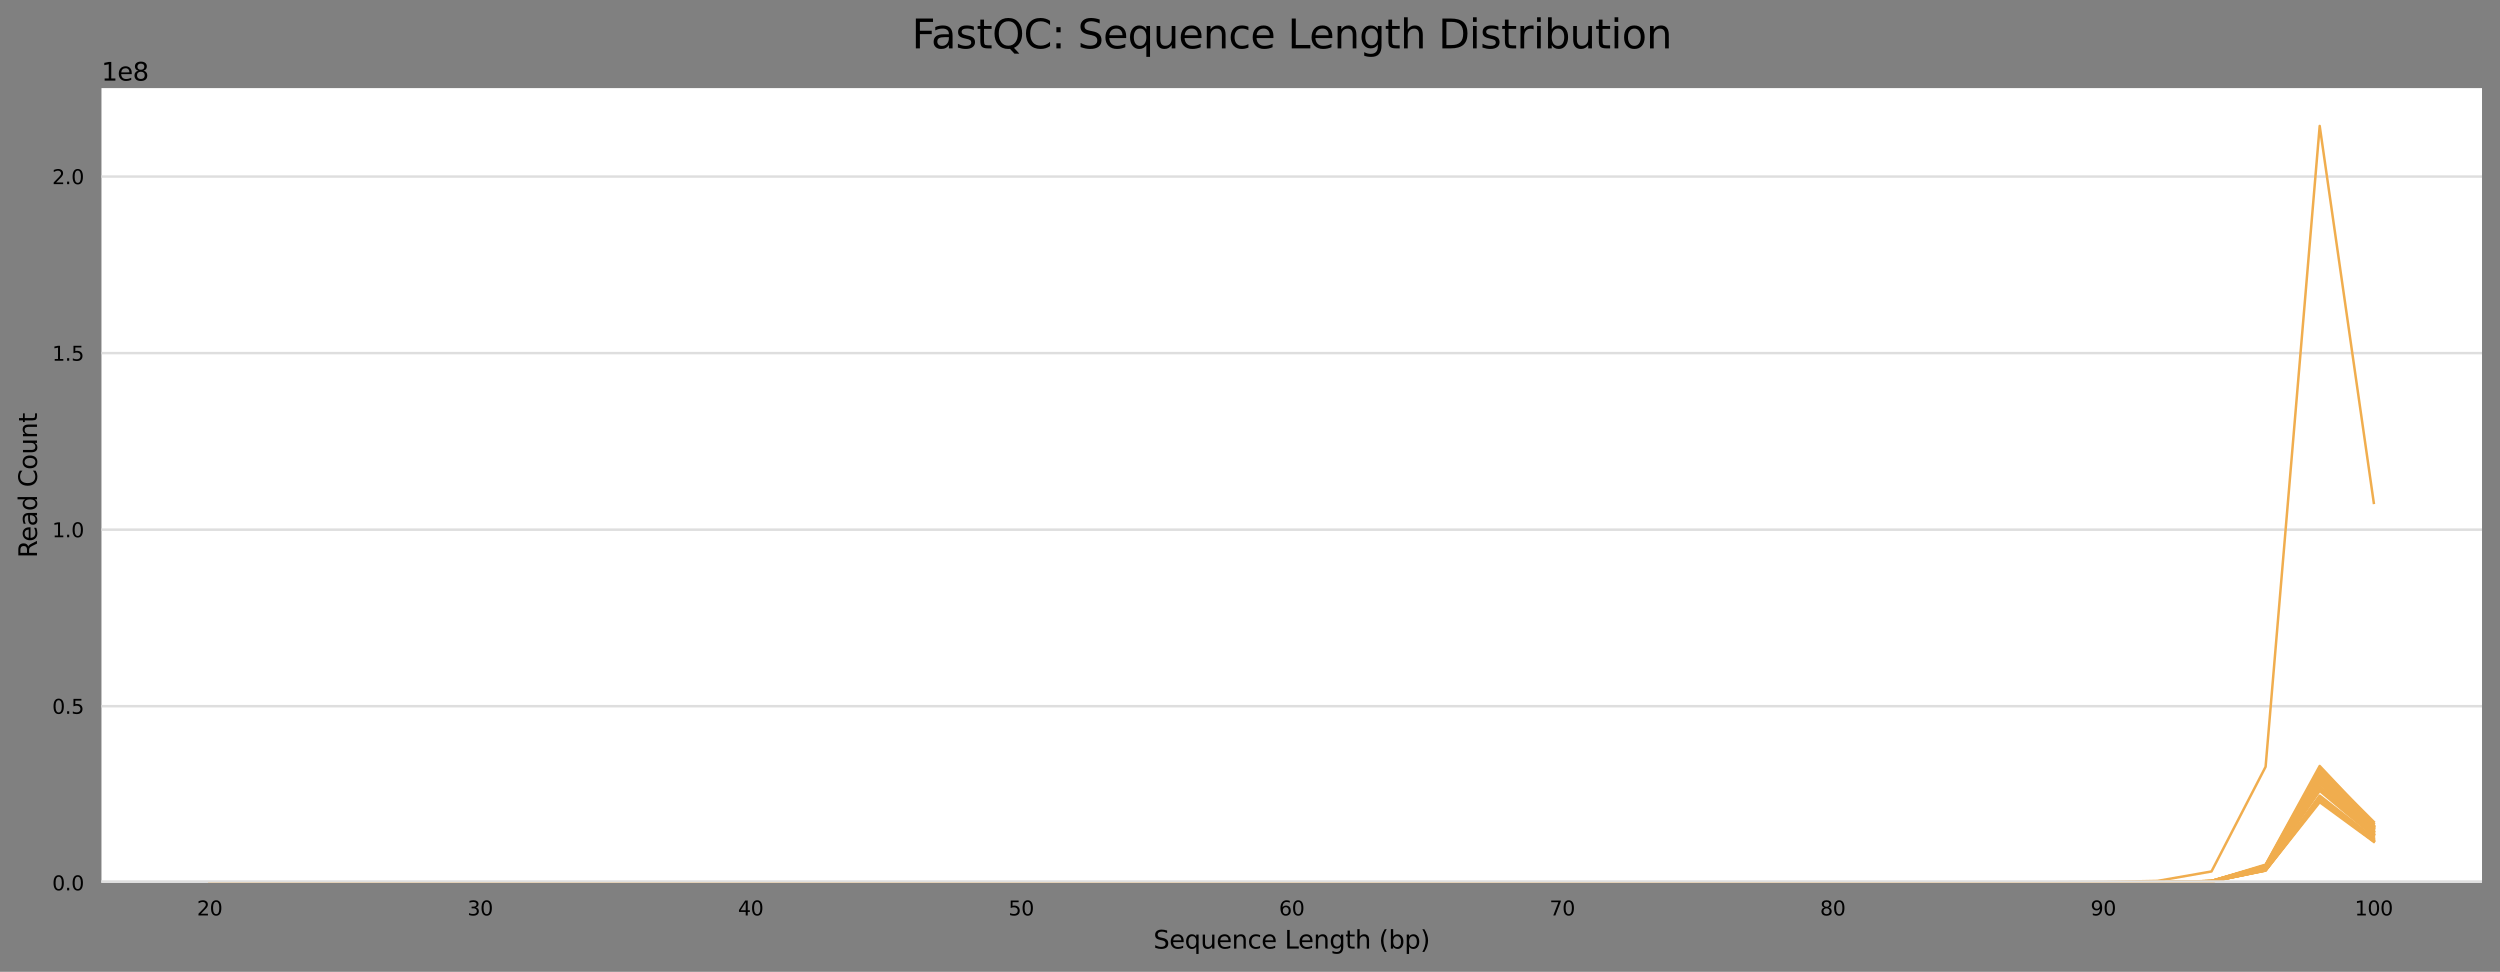 <?xml version="1.0" encoding="utf-8" standalone="no"?>
<!DOCTYPE svg PUBLIC "-//W3C//DTD SVG 1.1//EN"
  "http://www.w3.org/Graphics/SVG/1.1/DTD/svg11.dtd">
<svg height="388.845pt" version="1.1" viewBox="0 0 1000.341 388.845" width="1000.341pt" xmlns="http://www.w3.org/2000/svg" xmlns:xlink="http://www.w3.org/1999/xlink">
 <rect x="0" y="0" width="1000.341" height="388.845" fill="#808080" stroke="none"/>
 <defs>
  <style type="text/css">*{stroke-linecap:butt;stroke-linejoin:round;}</style>
 </defs>
 <g id="figure_1">
  <g id="axes_1">
   <g id="patch_1">
    <path d="M 40.601 353.224 
L 993.141 353.224 
L 993.141 35.256 
L 40.601 35.256 
z
" style="fill:#ffffff;"/>
   </g>
   <g id="matplotlib.axis_1">
    <g id="xtick_1">
     <g id="text_1">
      <!-- 20 -->
      <g transform="translate(78.808 366.303)scale(0.08 -0.08)">
       <defs>
        <path d="M 1228 531 
L 3431 531 
L 3431 0 
L 469 0 
L 469 531 
Q 828 903 1448 1529 
Q 2069 2156 2228 2338 
Q 2531 2678 2651 2914 
Q 2772 3150 2772 3378 
Q 2772 3750 2511 3984 
Q 2250 4219 1831 4219 
Q 1534 4219 1204 4116 
Q 875 4013 500 3803 
L 500 4441 
Q 881 4594 1212 4672 
Q 1544 4750 1819 4750 
Q 2544 4750 2975 4387 
Q 3406 4025 3406 3419 
Q 3406 3131 3298 2873 
Q 3191 2616 2906 2266 
Q 2828 2175 2409 1742 
Q 1991 1309 1228 531 
z
" id="DejaVuSans-32" transform="scale(0.016)"/>
        <path d="M 2034 4250 
Q 1547 4250 1301 3770 
Q 1056 3291 1056 2328 
Q 1056 1369 1301 889 
Q 1547 409 2034 409 
Q 2525 409 2770 889 
Q 3016 1369 3016 2328 
Q 3016 3291 2770 3770 
Q 2525 4250 2034 4250 
z
M 2034 4750 
Q 2819 4750 3233 4129 
Q 3647 3509 3647 2328 
Q 3647 1150 3233 529 
Q 2819 -91 2034 -91 
Q 1250 -91 836 529 
Q 422 1150 422 2328 
Q 422 3509 836 4129 
Q 1250 4750 2034 4750 
z
" id="DejaVuSans-30" transform="scale(0.016)"/>
       </defs>
       <use xlink:href="#DejaVuSans-32"/>
       <use x="63.623" xlink:href="#DejaVuSans-30"/>
      </g>
     </g>
    </g>
    <g id="xtick_2">
     <g id="text_2">
      <!-- 30 -->
      <g transform="translate(187.051 366.303)scale(0.08 -0.08)">
       <defs>
        <path d="M 2597 2516 
Q 3050 2419 3304 2112 
Q 3559 1806 3559 1356 
Q 3559 666 3084 287 
Q 2609 -91 1734 -91 
Q 1441 -91 1130 -33 
Q 819 25 488 141 
L 488 750 
Q 750 597 1062 519 
Q 1375 441 1716 441 
Q 2309 441 2620 675 
Q 2931 909 2931 1356 
Q 2931 1769 2642 2001 
Q 2353 2234 1838 2234 
L 1294 2234 
L 1294 2753 
L 1863 2753 
Q 2328 2753 2575 2939 
Q 2822 3125 2822 3475 
Q 2822 3834 2567 4026 
Q 2313 4219 1838 4219 
Q 1578 4219 1281 4162 
Q 984 4106 628 3988 
L 628 4550 
Q 988 4650 1302 4700 
Q 1616 4750 1894 4750 
Q 2613 4750 3031 4423 
Q 3450 4097 3450 3541 
Q 3450 3153 3228 2886 
Q 3006 2619 2597 2516 
z
" id="DejaVuSans-33" transform="scale(0.016)"/>
       </defs>
       <use xlink:href="#DejaVuSans-33"/>
       <use x="63.623" xlink:href="#DejaVuSans-30"/>
      </g>
     </g>
    </g>
    <g id="xtick_3">
     <g id="text_3">
      <!-- 40 -->
      <g transform="translate(295.294 366.303)scale(0.08 -0.08)">
       <defs>
        <path d="M 2419 4116 
L 825 1625 
L 2419 1625 
L 2419 4116 
z
M 2253 4666 
L 3047 4666 
L 3047 1625 
L 3713 1625 
L 3713 1100 
L 3047 1100 
L 3047 0 
L 2419 0 
L 2419 1100 
L 313 1100 
L 313 1709 
L 2253 4666 
z
" id="DejaVuSans-34" transform="scale(0.016)"/>
       </defs>
       <use xlink:href="#DejaVuSans-34"/>
       <use x="63.623" xlink:href="#DejaVuSans-30"/>
      </g>
     </g>
    </g>
    <g id="xtick_4">
     <g id="text_4">
      <!-- 50 -->
      <g transform="translate(403.537 366.303)scale(0.08 -0.08)">
       <defs>
        <path d="M 691 4666 
L 3169 4666 
L 3169 4134 
L 1269 4134 
L 1269 2991 
Q 1406 3038 1543 3061 
Q 1681 3084 1819 3084 
Q 2600 3084 3056 2656 
Q 3513 2228 3513 1497 
Q 3513 744 3044 326 
Q 2575 -91 1722 -91 
Q 1428 -91 1123 -41 
Q 819 9 494 109 
L 494 744 
Q 775 591 1075 516 
Q 1375 441 1709 441 
Q 2250 441 2565 725 
Q 2881 1009 2881 1497 
Q 2881 1984 2565 2268 
Q 2250 2553 1709 2553 
Q 1456 2553 1204 2497 
Q 953 2441 691 2322 
L 691 4666 
z
" id="DejaVuSans-35" transform="scale(0.016)"/>
       </defs>
       <use xlink:href="#DejaVuSans-35"/>
       <use x="63.623" xlink:href="#DejaVuSans-30"/>
      </g>
     </g>
    </g>
    <g id="xtick_5">
     <g id="text_5">
      <!-- 60 -->
      <g transform="translate(511.781 366.303)scale(0.08 -0.08)">
       <defs>
        <path d="M 2113 2584 
Q 1688 2584 1439 2293 
Q 1191 2003 1191 1497 
Q 1191 994 1439 701 
Q 1688 409 2113 409 
Q 2538 409 2786 701 
Q 3034 994 3034 1497 
Q 3034 2003 2786 2293 
Q 2538 2584 2113 2584 
z
M 3366 4563 
L 3366 3988 
Q 3128 4100 2886 4159 
Q 2644 4219 2406 4219 
Q 1781 4219 1451 3797 
Q 1122 3375 1075 2522 
Q 1259 2794 1537 2939 
Q 1816 3084 2150 3084 
Q 2853 3084 3261 2657 
Q 3669 2231 3669 1497 
Q 3669 778 3244 343 
Q 2819 -91 2113 -91 
Q 1303 -91 875 529 
Q 447 1150 447 2328 
Q 447 3434 972 4092 
Q 1497 4750 2381 4750 
Q 2619 4750 2861 4703 
Q 3103 4656 3366 4563 
z
" id="DejaVuSans-36" transform="scale(0.016)"/>
       </defs>
       <use xlink:href="#DejaVuSans-36"/>
       <use x="63.623" xlink:href="#DejaVuSans-30"/>
      </g>
     </g>
    </g>
    <g id="xtick_6">
     <g id="text_6">
      <!-- 70 -->
      <g transform="translate(620.024 366.303)scale(0.08 -0.08)">
       <defs>
        <path d="M 525 4666 
L 3525 4666 
L 3525 4397 
L 1831 0 
L 1172 0 
L 2766 4134 
L 525 4134 
L 525 4666 
z
" id="DejaVuSans-37" transform="scale(0.016)"/>
       </defs>
       <use xlink:href="#DejaVuSans-37"/>
       <use x="63.623" xlink:href="#DejaVuSans-30"/>
      </g>
     </g>
    </g>
    <g id="xtick_7">
     <g id="text_7">
      <!-- 80 -->
      <g transform="translate(728.267 366.303)scale(0.08 -0.08)">
       <defs>
        <path d="M 2034 2216 
Q 1584 2216 1326 1975 
Q 1069 1734 1069 1313 
Q 1069 891 1326 650 
Q 1584 409 2034 409 
Q 2484 409 2743 651 
Q 3003 894 3003 1313 
Q 3003 1734 2745 1975 
Q 2488 2216 2034 2216 
z
M 1403 2484 
Q 997 2584 770 2862 
Q 544 3141 544 3541 
Q 544 4100 942 4425 
Q 1341 4750 2034 4750 
Q 2731 4750 3128 4425 
Q 3525 4100 3525 3541 
Q 3525 3141 3298 2862 
Q 3072 2584 2669 2484 
Q 3125 2378 3379 2068 
Q 3634 1759 3634 1313 
Q 3634 634 3220 271 
Q 2806 -91 2034 -91 
Q 1263 -91 848 271 
Q 434 634 434 1313 
Q 434 1759 690 2068 
Q 947 2378 1403 2484 
z
M 1172 3481 
Q 1172 3119 1398 2916 
Q 1625 2713 2034 2713 
Q 2441 2713 2670 2916 
Q 2900 3119 2900 3481 
Q 2900 3844 2670 4047 
Q 2441 4250 2034 4250 
Q 1625 4250 1398 4047 
Q 1172 3844 1172 3481 
z
" id="DejaVuSans-38" transform="scale(0.016)"/>
       </defs>
       <use xlink:href="#DejaVuSans-38"/>
       <use x="63.623" xlink:href="#DejaVuSans-30"/>
      </g>
     </g>
    </g>
    <g id="xtick_8">
     <g id="text_8">
      <!-- 90 -->
      <g transform="translate(836.51 366.303)scale(0.08 -0.08)">
       <defs>
        <path d="M 703 97 
L 703 672 
Q 941 559 1184 500 
Q 1428 441 1663 441 
Q 2288 441 2617 861 
Q 2947 1281 2994 2138 
Q 2813 1869 2534 1725 
Q 2256 1581 1919 1581 
Q 1219 1581 811 2004 
Q 403 2428 403 3163 
Q 403 3881 828 4315 
Q 1253 4750 1959 4750 
Q 2769 4750 3195 4129 
Q 3622 3509 3622 2328 
Q 3622 1225 3098 567 
Q 2575 -91 1691 -91 
Q 1453 -91 1209 -44 
Q 966 3 703 97 
z
M 1959 2075 
Q 2384 2075 2632 2365 
Q 2881 2656 2881 3163 
Q 2881 3666 2632 3958 
Q 2384 4250 1959 4250 
Q 1534 4250 1286 3958 
Q 1038 3666 1038 3163 
Q 1038 2656 1286 2365 
Q 1534 2075 1959 2075 
z
" id="DejaVuSans-39" transform="scale(0.016)"/>
       </defs>
       <use xlink:href="#DejaVuSans-39"/>
       <use x="63.623" xlink:href="#DejaVuSans-30"/>
      </g>
     </g>
    </g>
    <g id="xtick_9">
     <g id="text_9">
      <!-- 100 -->
      <g transform="translate(942.208 366.303)scale(0.08 -0.08)">
       <defs>
        <path d="M 794 531 
L 1825 531 
L 1825 4091 
L 703 3866 
L 703 4441 
L 1819 4666 
L 2450 4666 
L 2450 531 
L 3481 531 
L 3481 0 
L 794 0 
L 794 531 
z
" id="DejaVuSans-31" transform="scale(0.016)"/>
       </defs>
       <use xlink:href="#DejaVuSans-31"/>
       <use x="63.623" xlink:href="#DejaVuSans-30"/>
       <use x="127.246" xlink:href="#DejaVuSans-30"/>
      </g>
     </g>
    </g>
    <g id="text_10">
     <!-- Sequence Length (bp) -->
     <g transform="translate(461.531 379.565)scale(0.1 -0.1)">
      <defs>
       <path d="M 3425 4513 
L 3425 3897 
Q 3066 4069 2747 4153 
Q 2428 4238 2131 4238 
Q 1616 4238 1336 4038 
Q 1056 3838 1056 3469 
Q 1056 3159 1242 3001 
Q 1428 2844 1947 2747 
L 2328 2669 
Q 3034 2534 3370 2195 
Q 3706 1856 3706 1288 
Q 3706 609 3251 259 
Q 2797 -91 1919 -91 
Q 1588 -91 1214 -16 
Q 841 59 441 206 
L 441 856 
Q 825 641 1194 531 
Q 1563 422 1919 422 
Q 2459 422 2753 634 
Q 3047 847 3047 1241 
Q 3047 1584 2836 1778 
Q 2625 1972 2144 2069 
L 1759 2144 
Q 1053 2284 737 2584 
Q 422 2884 422 3419 
Q 422 4038 858 4394 
Q 1294 4750 2059 4750 
Q 2388 4750 2728 4690 
Q 3069 4631 3425 4513 
z
" id="DejaVuSans-53" transform="scale(0.016)"/>
       <path d="M 3597 1894 
L 3597 1613 
L 953 1613 
Q 991 1019 1311 708 
Q 1631 397 2203 397 
Q 2534 397 2845 478 
Q 3156 559 3463 722 
L 3463 178 
Q 3153 47 2828 -22 
Q 2503 -91 2169 -91 
Q 1331 -91 842 396 
Q 353 884 353 1716 
Q 353 2575 817 3079 
Q 1281 3584 2069 3584 
Q 2775 3584 3186 3129 
Q 3597 2675 3597 1894 
z
M 3022 2063 
Q 3016 2534 2758 2815 
Q 2500 3097 2075 3097 
Q 1594 3097 1305 2825 
Q 1016 2553 972 2059 
L 3022 2063 
z
" id="DejaVuSans-65" transform="scale(0.016)"/>
       <path d="M 947 1747 
Q 947 1113 1208 752 
Q 1469 391 1925 391 
Q 2381 391 2643 752 
Q 2906 1113 2906 1747 
Q 2906 2381 2643 2742 
Q 2381 3103 1925 3103 
Q 1469 3103 1208 2742 
Q 947 2381 947 1747 
z
M 2906 525 
Q 2725 213 2448 61 
Q 2172 -91 1784 -91 
Q 1150 -91 751 415 
Q 353 922 353 1747 
Q 353 2572 751 3078 
Q 1150 3584 1784 3584 
Q 2172 3584 2448 3432 
Q 2725 3281 2906 2969 
L 2906 3500 
L 3481 3500 
L 3481 -1331 
L 2906 -1331 
L 2906 525 
z
" id="DejaVuSans-71" transform="scale(0.016)"/>
       <path d="M 544 1381 
L 544 3500 
L 1119 3500 
L 1119 1403 
Q 1119 906 1312 657 
Q 1506 409 1894 409 
Q 2359 409 2629 706 
Q 2900 1003 2900 1516 
L 2900 3500 
L 3475 3500 
L 3475 0 
L 2900 0 
L 2900 538 
Q 2691 219 2414 64 
Q 2138 -91 1772 -91 
Q 1169 -91 856 284 
Q 544 659 544 1381 
z
M 1991 3584 
L 1991 3584 
z
" id="DejaVuSans-75" transform="scale(0.016)"/>
       <path d="M 3513 2113 
L 3513 0 
L 2938 0 
L 2938 2094 
Q 2938 2591 2744 2837 
Q 2550 3084 2163 3084 
Q 1697 3084 1428 2787 
Q 1159 2491 1159 1978 
L 1159 0 
L 581 0 
L 581 3500 
L 1159 3500 
L 1159 2956 
Q 1366 3272 1645 3428 
Q 1925 3584 2291 3584 
Q 2894 3584 3203 3211 
Q 3513 2838 3513 2113 
z
" id="DejaVuSans-6e" transform="scale(0.016)"/>
       <path d="M 3122 3366 
L 3122 2828 
Q 2878 2963 2633 3030 
Q 2388 3097 2138 3097 
Q 1578 3097 1268 2742 
Q 959 2388 959 1747 
Q 959 1106 1268 751 
Q 1578 397 2138 397 
Q 2388 397 2633 464 
Q 2878 531 3122 666 
L 3122 134 
Q 2881 22 2623 -34 
Q 2366 -91 2075 -91 
Q 1284 -91 818 406 
Q 353 903 353 1747 
Q 353 2603 823 3093 
Q 1294 3584 2113 3584 
Q 2378 3584 2631 3529 
Q 2884 3475 3122 3366 
z
" id="DejaVuSans-63" transform="scale(0.016)"/>
       <path id="DejaVuSans-20" transform="scale(0.016)"/>
       <path d="M 628 4666 
L 1259 4666 
L 1259 531 
L 3531 531 
L 3531 0 
L 628 0 
L 628 4666 
z
" id="DejaVuSans-4c" transform="scale(0.016)"/>
       <path d="M 2906 1791 
Q 2906 2416 2648 2759 
Q 2391 3103 1925 3103 
Q 1463 3103 1205 2759 
Q 947 2416 947 1791 
Q 947 1169 1205 825 
Q 1463 481 1925 481 
Q 2391 481 2648 825 
Q 2906 1169 2906 1791 
z
M 3481 434 
Q 3481 -459 3084 -895 
Q 2688 -1331 1869 -1331 
Q 1566 -1331 1297 -1286 
Q 1028 -1241 775 -1147 
L 775 -588 
Q 1028 -725 1275 -790 
Q 1522 -856 1778 -856 
Q 2344 -856 2625 -561 
Q 2906 -266 2906 331 
L 2906 616 
Q 2728 306 2450 153 
Q 2172 0 1784 0 
Q 1141 0 747 490 
Q 353 981 353 1791 
Q 353 2603 747 3093 
Q 1141 3584 1784 3584 
Q 2172 3584 2450 3431 
Q 2728 3278 2906 2969 
L 2906 3500 
L 3481 3500 
L 3481 434 
z
" id="DejaVuSans-67" transform="scale(0.016)"/>
       <path d="M 1172 4494 
L 1172 3500 
L 2356 3500 
L 2356 3053 
L 1172 3053 
L 1172 1153 
Q 1172 725 1289 603 
Q 1406 481 1766 481 
L 2356 481 
L 2356 0 
L 1766 0 
Q 1100 0 847 248 
Q 594 497 594 1153 
L 594 3053 
L 172 3053 
L 172 3500 
L 594 3500 
L 594 4494 
L 1172 4494 
z
" id="DejaVuSans-74" transform="scale(0.016)"/>
       <path d="M 3513 2113 
L 3513 0 
L 2938 0 
L 2938 2094 
Q 2938 2591 2744 2837 
Q 2550 3084 2163 3084 
Q 1697 3084 1428 2787 
Q 1159 2491 1159 1978 
L 1159 0 
L 581 0 
L 581 4863 
L 1159 4863 
L 1159 2956 
Q 1366 3272 1645 3428 
Q 1925 3584 2291 3584 
Q 2894 3584 3203 3211 
Q 3513 2838 3513 2113 
z
" id="DejaVuSans-68" transform="scale(0.016)"/>
       <path d="M 1984 4856 
Q 1566 4138 1362 3434 
Q 1159 2731 1159 2009 
Q 1159 1288 1364 580 
Q 1569 -128 1984 -844 
L 1484 -844 
Q 1016 -109 783 600 
Q 550 1309 550 2009 
Q 550 2706 781 3412 
Q 1013 4119 1484 4856 
L 1984 4856 
z
" id="DejaVuSans-28" transform="scale(0.016)"/>
       <path d="M 3116 1747 
Q 3116 2381 2855 2742 
Q 2594 3103 2138 3103 
Q 1681 3103 1420 2742 
Q 1159 2381 1159 1747 
Q 1159 1113 1420 752 
Q 1681 391 2138 391 
Q 2594 391 2855 752 
Q 3116 1113 3116 1747 
z
M 1159 2969 
Q 1341 3281 1617 3432 
Q 1894 3584 2278 3584 
Q 2916 3584 3314 3078 
Q 3713 2572 3713 1747 
Q 3713 922 3314 415 
Q 2916 -91 2278 -91 
Q 1894 -91 1617 61 
Q 1341 213 1159 525 
L 1159 0 
L 581 0 
L 581 4863 
L 1159 4863 
L 1159 2969 
z
" id="DejaVuSans-62" transform="scale(0.016)"/>
       <path d="M 1159 525 
L 1159 -1331 
L 581 -1331 
L 581 3500 
L 1159 3500 
L 1159 2969 
Q 1341 3281 1617 3432 
Q 1894 3584 2278 3584 
Q 2916 3584 3314 3078 
Q 3713 2572 3713 1747 
Q 3713 922 3314 415 
Q 2916 -91 2278 -91 
Q 1894 -91 1617 61 
Q 1341 213 1159 525 
z
M 3116 1747 
Q 3116 2381 2855 2742 
Q 2594 3103 2138 3103 
Q 1681 3103 1420 2742 
Q 1159 2381 1159 1747 
Q 1159 1113 1420 752 
Q 1681 391 2138 391 
Q 2594 391 2855 752 
Q 3116 1113 3116 1747 
z
" id="DejaVuSans-70" transform="scale(0.016)"/>
       <path d="M 513 4856 
L 1013 4856 
Q 1481 4119 1714 3412 
Q 1947 2706 1947 2009 
Q 1947 1309 1714 600 
Q 1481 -109 1013 -844 
L 513 -844 
Q 928 -128 1133 580 
Q 1338 1288 1338 2009 
Q 1338 2731 1133 3434 
Q 928 4138 513 4856 
z
" id="DejaVuSans-29" transform="scale(0.016)"/>
      </defs>
      <use xlink:href="#DejaVuSans-53"/>
      <use x="63.477" xlink:href="#DejaVuSans-65"/>
      <use x="125" xlink:href="#DejaVuSans-71"/>
      <use x="188.477" xlink:href="#DejaVuSans-75"/>
      <use x="251.855" xlink:href="#DejaVuSans-65"/>
      <use x="313.379" xlink:href="#DejaVuSans-6e"/>
      <use x="376.758" xlink:href="#DejaVuSans-63"/>
      <use x="431.738" xlink:href="#DejaVuSans-65"/>
      <use x="493.262" xlink:href="#DejaVuSans-20"/>
      <use x="525.049" xlink:href="#DejaVuSans-4c"/>
      <use x="579.012" xlink:href="#DejaVuSans-65"/>
      <use x="640.535" xlink:href="#DejaVuSans-6e"/>
      <use x="703.914" xlink:href="#DejaVuSans-67"/>
      <use x="767.391" xlink:href="#DejaVuSans-74"/>
      <use x="806.6" xlink:href="#DejaVuSans-68"/>
      <use x="869.979" xlink:href="#DejaVuSans-20"/>
      <use x="901.766" xlink:href="#DejaVuSans-28"/>
      <use x="940.779" xlink:href="#DejaVuSans-62"/>
      <use x="1004.256" xlink:href="#DejaVuSans-70"/>
      <use x="1067.732" xlink:href="#DejaVuSans-29"/>
     </g>
    </g>
   </g>
   <g id="matplotlib.axis_2">
    <g id="ytick_1">
     <g id="line2d_1">
      <path clip-path="url(#p90290199d7)" d="M 40.601 353.224 
L 993.141 353.224 
" style="fill:none;stroke:#dedede;stroke-linecap:square;"/>
     </g>
     <g id="text_11">
      <!-- 0.0 -->
      <g transform="translate(20.878 356.263)scale(0.08 -0.08)">
       <defs>
        <path d="M 684 794 
L 1344 794 
L 1344 0 
L 684 0 
L 684 794 
z
" id="DejaVuSans-2e" transform="scale(0.016)"/>
       </defs>
       <use xlink:href="#DejaVuSans-30"/>
       <use x="63.623" xlink:href="#DejaVuSans-2e"/>
       <use x="95.41" xlink:href="#DejaVuSans-30"/>
      </g>
     </g>
    </g>
    <g id="ytick_2">
     <g id="line2d_2">
      <path clip-path="url(#p90290199d7)" d="M 40.601 282.581 
L 993.141 282.581 
" style="fill:none;stroke:#dedede;stroke-linecap:square;"/>
     </g>
     <g id="text_12">
      <!-- 0.5 -->
      <g transform="translate(20.878 285.62)scale(0.08 -0.08)">
       <use xlink:href="#DejaVuSans-30"/>
       <use x="63.623" xlink:href="#DejaVuSans-2e"/>
       <use x="95.41" xlink:href="#DejaVuSans-35"/>
      </g>
     </g>
    </g>
    <g id="ytick_3">
     <g id="line2d_3">
      <path clip-path="url(#p90290199d7)" d="M 40.601 211.937 
L 993.141 211.937 
" style="fill:none;stroke:#dedede;stroke-linecap:square;"/>
     </g>
     <g id="text_13">
      <!-- 1.0 -->
      <g transform="translate(20.878 214.977)scale(0.08 -0.08)">
       <use xlink:href="#DejaVuSans-31"/>
       <use x="63.623" xlink:href="#DejaVuSans-2e"/>
       <use x="95.41" xlink:href="#DejaVuSans-30"/>
      </g>
     </g>
    </g>
    <g id="ytick_4">
     <g id="line2d_4">
      <path clip-path="url(#p90290199d7)" d="M 40.601 141.294 
L 993.141 141.294 
" style="fill:none;stroke:#dedede;stroke-linecap:square;"/>
     </g>
     <g id="text_14">
      <!-- 1.5 -->
      <g transform="translate(20.878 144.334)scale(0.08 -0.08)">
       <use xlink:href="#DejaVuSans-31"/>
       <use x="63.623" xlink:href="#DejaVuSans-2e"/>
       <use x="95.41" xlink:href="#DejaVuSans-35"/>
      </g>
     </g>
    </g>
    <g id="ytick_5">
     <g id="line2d_5">
      <path clip-path="url(#p90290199d7)" d="M 40.601 70.651 
L 993.141 70.651 
" style="fill:none;stroke:#dedede;stroke-linecap:square;"/>
     </g>
     <g id="text_15">
      <!-- 2.0 -->
      <g transform="translate(20.878 73.69)scale(0.08 -0.08)">
       <use xlink:href="#DejaVuSans-32"/>
       <use x="63.623" xlink:href="#DejaVuSans-2e"/>
       <use x="95.41" xlink:href="#DejaVuSans-30"/>
      </g>
     </g>
    </g>
    <g id="text_16">
     <!-- Read Count -->
     <g transform="translate(14.798 223.241)rotate(-90)scale(0.1 -0.1)">
      <defs>
       <path d="M 2841 2188 
Q 3044 2119 3236 1894 
Q 3428 1669 3622 1275 
L 4263 0 
L 3584 0 
L 2988 1197 
Q 2756 1666 2539 1819 
Q 2322 1972 1947 1972 
L 1259 1972 
L 1259 0 
L 628 0 
L 628 4666 
L 2053 4666 
Q 2853 4666 3247 4331 
Q 3641 3997 3641 3322 
Q 3641 2881 3436 2590 
Q 3231 2300 2841 2188 
z
M 1259 4147 
L 1259 2491 
L 2053 2491 
Q 2509 2491 2742 2702 
Q 2975 2913 2975 3322 
Q 2975 3731 2742 3939 
Q 2509 4147 2053 4147 
L 1259 4147 
z
" id="DejaVuSans-52" transform="scale(0.016)"/>
       <path d="M 2194 1759 
Q 1497 1759 1228 1600 
Q 959 1441 959 1056 
Q 959 750 1161 570 
Q 1363 391 1709 391 
Q 2188 391 2477 730 
Q 2766 1069 2766 1631 
L 2766 1759 
L 2194 1759 
z
M 3341 1997 
L 3341 0 
L 2766 0 
L 2766 531 
Q 2569 213 2275 61 
Q 1981 -91 1556 -91 
Q 1019 -91 701 211 
Q 384 513 384 1019 
Q 384 1609 779 1909 
Q 1175 2209 1959 2209 
L 2766 2209 
L 2766 2266 
Q 2766 2663 2505 2880 
Q 2244 3097 1772 3097 
Q 1472 3097 1187 3025 
Q 903 2953 641 2809 
L 641 3341 
Q 956 3463 1253 3523 
Q 1550 3584 1831 3584 
Q 2591 3584 2966 3190 
Q 3341 2797 3341 1997 
z
" id="DejaVuSans-61" transform="scale(0.016)"/>
       <path d="M 2906 2969 
L 2906 4863 
L 3481 4863 
L 3481 0 
L 2906 0 
L 2906 525 
Q 2725 213 2448 61 
Q 2172 -91 1784 -91 
Q 1150 -91 751 415 
Q 353 922 353 1747 
Q 353 2572 751 3078 
Q 1150 3584 1784 3584 
Q 2172 3584 2448 3432 
Q 2725 3281 2906 2969 
z
M 947 1747 
Q 947 1113 1208 752 
Q 1469 391 1925 391 
Q 2381 391 2643 752 
Q 2906 1113 2906 1747 
Q 2906 2381 2643 2742 
Q 2381 3103 1925 3103 
Q 1469 3103 1208 2742 
Q 947 2381 947 1747 
z
" id="DejaVuSans-64" transform="scale(0.016)"/>
       <path d="M 4122 4306 
L 4122 3641 
Q 3803 3938 3442 4084 
Q 3081 4231 2675 4231 
Q 1875 4231 1450 3742 
Q 1025 3253 1025 2328 
Q 1025 1406 1450 917 
Q 1875 428 2675 428 
Q 3081 428 3442 575 
Q 3803 722 4122 1019 
L 4122 359 
Q 3791 134 3420 21 
Q 3050 -91 2638 -91 
Q 1578 -91 968 557 
Q 359 1206 359 2328 
Q 359 3453 968 4101 
Q 1578 4750 2638 4750 
Q 3056 4750 3426 4639 
Q 3797 4528 4122 4306 
z
" id="DejaVuSans-43" transform="scale(0.016)"/>
       <path d="M 1959 3097 
Q 1497 3097 1228 2736 
Q 959 2375 959 1747 
Q 959 1119 1226 758 
Q 1494 397 1959 397 
Q 2419 397 2687 759 
Q 2956 1122 2956 1747 
Q 2956 2369 2687 2733 
Q 2419 3097 1959 3097 
z
M 1959 3584 
Q 2709 3584 3137 3096 
Q 3566 2609 3566 1747 
Q 3566 888 3137 398 
Q 2709 -91 1959 -91 
Q 1206 -91 779 398 
Q 353 888 353 1747 
Q 353 2609 779 3096 
Q 1206 3584 1959 3584 
z
" id="DejaVuSans-6f" transform="scale(0.016)"/>
      </defs>
      <use xlink:href="#DejaVuSans-52"/>
      <use x="64.982" xlink:href="#DejaVuSans-65"/>
      <use x="126.506" xlink:href="#DejaVuSans-61"/>
      <use x="187.785" xlink:href="#DejaVuSans-64"/>
      <use x="251.262" xlink:href="#DejaVuSans-20"/>
      <use x="283.049" xlink:href="#DejaVuSans-43"/>
      <use x="352.873" xlink:href="#DejaVuSans-6f"/>
      <use x="414.055" xlink:href="#DejaVuSans-75"/>
      <use x="477.434" xlink:href="#DejaVuSans-6e"/>
      <use x="540.812" xlink:href="#DejaVuSans-74"/>
     </g>
    </g>
    <g id="text_17">
     <!-- 1e8 -->
     <g transform="translate(40.601 32.256)scale(0.1 -0.1)">
      <use xlink:href="#DejaVuSans-31"/>
      <use x="63.623" xlink:href="#DejaVuSans-65"/>
      <use x="125.146" xlink:href="#DejaVuSans-38"/>
     </g>
    </g>
   </g>
   <g id="line2d_6">
    <path clip-path="url(#p90290199d7)" d="M 83.898 353.224 
L 105.547 353.223 
L 127.195 353.223 
L 148.844 353.223 
L 170.492 353.223 
L 192.141 353.223 
L 213.79 353.223 
L 235.438 353.223 
L 257.087 353.223 
L 278.736 353.222 
L 300.384 353.222 
L 322.033 353.222 
L 343.682 353.222 
L 365.33 353.222 
L 386.979 353.222 
L 408.627 353.222 
L 430.276 353.222 
L 451.925 353.222 
L 473.573 353.222 
L 495.222 353.221 
L 516.871 353.221 
L 538.519 353.221 
L 560.168 353.22 
L 581.817 353.22 
L 603.465 353.22 
L 625.114 353.22 
L 646.762 353.219 
L 668.411 353.219 
L 690.06 353.218 
L 711.708 353.216 
L 733.357 353.215 
L 755.006 353.214 
L 776.654 353.211 
L 798.303 353.207 
L 819.952 353.201 
L 841.6 353.189 
L 863.249 353.143 
L 884.897 352.694 
L 906.546 347.668 
L 928.195 316.465 
L 949.843 334.559 
" style="fill:none;stroke:#f0ad4e;stroke-linecap:square;"/>
   </g>
   <g id="line2d_7">
    <path clip-path="url(#p90290199d7)" d="M 83.898 353.223 
L 105.547 353.223 
L 127.195 353.223 
L 148.844 353.223 
L 170.492 353.222 
L 192.141 353.222 
L 213.79 353.222 
L 235.438 353.222 
L 257.087 353.222 
L 278.736 353.222 
L 300.384 353.222 
L 322.033 353.222 
L 343.682 353.222 
L 365.33 353.222 
L 386.979 353.221 
L 408.627 353.221 
L 430.276 353.221 
L 451.925 353.221 
L 473.573 353.221 
L 495.222 353.221 
L 516.871 353.22 
L 538.519 353.22 
L 560.168 353.219 
L 581.817 353.219 
L 603.465 353.219 
L 625.114 353.218 
L 646.762 353.217 
L 668.411 353.217 
L 690.06 353.216 
L 711.708 353.215 
L 733.357 353.213 
L 755.006 353.211 
L 776.654 353.208 
L 798.303 353.205 
L 819.952 353.198 
L 841.6 353.186 
L 863.249 353.143 
L 884.897 352.749 
L 906.546 348.307 
L 928.195 320.367 
L 949.843 336.576 
" style="fill:none;stroke:#f0ad4e;stroke-linecap:square;"/>
   </g>
   <g id="line2d_8">
    <path clip-path="url(#p90290199d7)" d="M 83.898 353.223 
L 105.547 353.223 
L 127.195 353.223 
L 148.844 353.223 
L 170.492 353.222 
L 192.141 353.222 
L 213.79 353.222 
L 235.438 353.222 
L 257.087 353.222 
L 278.736 353.222 
L 300.384 353.221 
L 322.033 353.221 
L 343.682 353.221 
L 365.33 353.221 
L 386.979 353.221 
L 408.627 353.221 
L 430.276 353.221 
L 451.925 353.221 
L 473.573 353.22 
L 495.222 353.22 
L 516.871 353.216 
L 538.519 353.217 
L 560.168 353.217 
L 581.817 353.218 
L 603.465 353.218 
L 625.114 353.217 
L 646.762 353.216 
L 668.411 353.216 
L 690.06 353.215 
L 711.708 353.214 
L 733.357 353.211 
L 755.006 353.209 
L 776.654 353.206 
L 798.303 353.202 
L 819.952 353.196 
L 841.6 353.182 
L 863.249 353.138 
L 884.897 352.732 
L 906.546 348.249 
L 928.195 320.512 
L 949.843 336.528 
" style="fill:none;stroke:#f0ad4e;stroke-linecap:square;"/>
   </g>
   <g id="line2d_9">
    <path clip-path="url(#p90290199d7)" d="M 83.898 353.223 
L 105.547 353.223 
L 127.195 353.223 
L 148.844 353.223 
L 170.492 353.222 
L 192.141 353.222 
L 213.79 353.222 
L 235.438 353.222 
L 257.087 353.222 
L 278.736 353.22 
L 300.384 353.219 
L 322.033 353.218 
L 343.682 353.219 
L 365.33 353.219 
L 386.979 353.22 
L 408.627 353.221 
L 430.276 353.221 
L 451.925 353.22 
L 473.573 353.22 
L 495.222 353.219 
L 516.871 353.218 
L 538.519 353.219 
L 560.168 353.218 
L 581.817 353.218 
L 603.465 353.218 
L 625.114 353.217 
L 646.762 353.216 
L 668.411 353.215 
L 690.06 353.215 
L 711.708 353.213 
L 733.357 353.211 
L 755.006 353.208 
L 776.654 353.204 
L 798.303 353.199 
L 819.952 353.193 
L 841.6 353.181 
L 863.249 353.135 
L 884.897 352.741 
L 906.546 348.159 
L 928.195 318.375 
L 949.843 335.315 
" style="fill:none;stroke:#f0ad4e;stroke-linecap:square;"/>
   </g>
   <g id="line2d_10">
    <path clip-path="url(#p90290199d7)" d="M 83.898 353.223 
L 105.547 353.223 
L 127.195 353.223 
L 148.844 353.222 
L 170.492 353.222 
L 192.141 353.222 
L 213.79 353.222 
L 235.438 353.222 
L 257.087 353.222 
L 278.736 353.222 
L 300.384 353.221 
L 322.033 353.221 
L 343.682 353.221 
L 365.33 353.221 
L 386.979 353.221 
L 408.627 353.221 
L 430.276 353.22 
L 451.925 353.22 
L 473.573 353.22 
L 495.222 353.219 
L 516.871 353.216 
L 538.519 353.218 
L 560.168 353.217 
L 581.817 353.217 
L 603.465 353.217 
L 625.114 353.215 
L 646.762 353.214 
L 668.411 353.213 
L 690.06 353.212 
L 711.708 353.21 
L 733.357 353.208 
L 755.006 353.205 
L 776.654 353.201 
L 798.303 353.197 
L 819.952 353.187 
L 841.6 353.171 
L 863.249 353.113 
L 884.897 352.576 
L 906.546 346.548 
L 928.195 309.495 
L 949.843 330.985 
" style="fill:none;stroke:#f0ad4e;stroke-linecap:square;"/>
   </g>
   <g id="line2d_11">
    <path clip-path="url(#p90290199d7)" d="M 83.898 353.223 
L 105.547 353.223 
L 127.195 353.223 
L 148.844 353.222 
L 170.492 353.222 
L 192.141 353.222 
L 213.79 353.222 
L 235.438 353.222 
L 257.087 353.222 
L 278.736 353.222 
L 300.384 353.221 
L 322.033 353.221 
L 343.682 353.221 
L 365.33 353.221 
L 386.979 353.221 
L 408.627 353.22 
L 430.276 353.22 
L 451.925 353.22 
L 473.573 353.22 
L 495.222 353.219 
L 516.871 353.218 
L 538.519 353.217 
L 560.168 353.217 
L 581.817 353.217 
L 603.465 353.216 
L 625.114 353.214 
L 646.762 353.212 
L 668.411 353.212 
L 690.06 353.211 
L 711.708 353.208 
L 733.357 353.205 
L 755.006 353.201 
L 776.654 353.197 
L 798.303 353.193 
L 819.952 353.184 
L 841.6 353.167 
L 863.249 353.113 
L 884.897 352.645 
L 906.546 347.441 
L 928.195 315.204 
L 949.843 333.796 
" style="fill:none;stroke:#f0ad4e;stroke-linecap:square;"/>
   </g>
   <g id="line2d_12">
    <path clip-path="url(#p90290199d7)" d="M 83.898 353.223 
L 105.547 353.223 
L 127.195 353.223 
L 148.844 353.222 
L 170.492 353.222 
L 192.141 353.222 
L 213.79 353.222 
L 235.438 353.222 
L 257.087 353.222 
L 278.736 353.222 
L 300.384 353.222 
L 322.033 353.222 
L 343.682 353.222 
L 365.33 353.222 
L 386.979 353.221 
L 408.627 353.221 
L 430.276 353.221 
L 451.925 353.221 
L 473.573 353.221 
L 495.222 353.221 
L 516.871 353.22 
L 538.519 353.22 
L 560.168 353.22 
L 581.817 353.22 
L 603.465 353.219 
L 625.114 353.219 
L 646.762 353.218 
L 668.411 353.218 
L 690.06 353.217 
L 711.708 353.215 
L 733.357 353.214 
L 755.006 353.213 
L 776.654 353.21 
L 798.303 353.206 
L 819.952 353.198 
L 841.6 353.183 
L 863.249 353.126 
L 884.897 352.58 
L 906.546 346.405 
L 928.195 308.403 
L 949.843 330.601 
" style="fill:none;stroke:#f0ad4e;stroke-linecap:square;"/>
   </g>
   <g id="line2d_13">
    <path clip-path="url(#p90290199d7)" d="M 83.898 353.221 
L 105.547 353.219 
L 127.195 353.215 
L 148.844 353.214 
L 170.492 353.213 
L 192.141 353.213 
L 213.79 353.212 
L 235.438 353.211 
L 257.087 353.211 
L 278.736 353.21 
L 300.384 353.208 
L 322.033 353.208 
L 343.682 353.207 
L 365.33 353.207 
L 386.979 353.206 
L 408.627 353.205 
L 430.276 353.205 
L 451.925 353.204 
L 473.573 353.203 
L 495.222 353.201 
L 516.871 353.196 
L 538.519 353.197 
L 560.168 353.195 
L 581.817 353.193 
L 603.465 353.19 
L 625.114 353.184 
L 646.762 353.177 
L 668.411 353.178 
L 690.06 353.169 
L 711.708 353.155 
L 733.357 353.144 
L 755.006 353.133 
L 776.654 353.11 
L 798.303 353.081 
L 819.952 353.022 
L 841.6 352.907 
L 863.249 352.489 
L 884.897 348.703 
L 906.546 306.814 
L 928.195 50.397 
L 949.843 201.223 
" style="fill:none;stroke:#f0ad4e;stroke-linecap:square;"/>
   </g>
   <g id="line2d_14">
    <path clip-path="url(#p90290199d7)" d="M 83.898 353.224 
L 105.547 353.223 
L 127.195 353.223 
L 148.844 353.223 
L 170.492 353.223 
L 192.141 353.223 
L 213.79 353.222 
L 235.438 353.222 
L 257.087 353.223 
L 278.736 353.222 
L 300.384 353.222 
L 322.033 353.222 
L 343.682 353.222 
L 365.33 353.222 
L 386.979 353.222 
L 408.627 353.222 
L 430.276 353.222 
L 451.925 353.221 
L 473.573 353.221 
L 495.222 353.221 
L 516.871 353.221 
L 538.519 353.22 
L 560.168 353.22 
L 581.817 353.22 
L 603.465 353.22 
L 625.114 353.219 
L 646.762 353.218 
L 668.411 353.218 
L 690.06 353.217 
L 711.708 353.215 
L 733.357 353.213 
L 755.006 353.211 
L 776.654 353.208 
L 798.303 353.205 
L 819.952 353.197 
L 841.6 353.183 
L 863.249 353.132 
L 884.897 352.663 
L 906.546 347.448 
L 928.195 315.489 
L 949.843 334.163 
" style="fill:none;stroke:#f0ad4e;stroke-linecap:square;"/>
   </g>
   <g id="line2d_15">
    <path clip-path="url(#p90290199d7)" d="M 83.898 353.224 
L 105.547 353.223 
L 127.195 353.223 
L 148.844 353.223 
L 170.492 353.223 
L 192.141 353.223 
L 213.79 353.223 
L 235.438 353.223 
L 257.087 353.223 
L 278.736 353.223 
L 300.384 353.222 
L 322.033 353.222 
L 343.682 353.222 
L 365.33 353.222 
L 386.979 353.222 
L 408.627 353.222 
L 430.276 353.222 
L 451.925 353.222 
L 473.573 353.222 
L 495.222 353.222 
L 516.871 353.221 
L 538.519 353.221 
L 560.168 353.221 
L 581.817 353.221 
L 603.465 353.221 
L 625.114 353.22 
L 646.762 353.22 
L 668.411 353.22 
L 690.06 353.22 
L 711.708 353.219 
L 733.357 353.218 
L 755.006 353.217 
L 776.654 353.214 
L 798.303 353.212 
L 819.952 353.206 
L 841.6 353.195 
L 863.249 353.151 
L 884.897 352.73 
L 906.546 348.001 
L 928.195 318.898 
L 949.843 335.861 
" style="fill:none;stroke:#f0ad4e;stroke-linecap:square;"/>
   </g>
   <g id="line2d_16">
    <path clip-path="url(#p90290199d7)" d="M 83.898 353.223 
L 105.547 353.223 
L 127.195 353.223 
L 148.844 353.222 
L 170.492 353.222 
L 192.141 353.222 
L 213.79 353.222 
L 235.438 353.222 
L 257.087 353.222 
L 278.736 353.222 
L 300.384 353.222 
L 322.033 353.221 
L 343.682 353.222 
L 365.33 353.221 
L 386.979 353.221 
L 408.627 353.221 
L 430.276 353.221 
L 451.925 353.221 
L 473.573 353.221 
L 495.222 353.221 
L 516.871 353.22 
L 538.519 353.22 
L 560.168 353.22 
L 581.817 353.22 
L 603.465 353.219 
L 625.114 353.219 
L 646.762 353.218 
L 668.411 353.218 
L 690.06 353.217 
L 711.708 353.216 
L 733.357 353.214 
L 755.006 353.213 
L 776.654 353.209 
L 798.303 353.205 
L 819.952 353.197 
L 841.6 353.183 
L 863.249 353.125 
L 884.897 352.609 
L 906.546 346.796 
L 928.195 310.44 
L 949.843 331.563 
" style="fill:none;stroke:#f0ad4e;stroke-linecap:square;"/>
   </g>
   <g id="line2d_17">
    <path clip-path="url(#p90290199d7)" d="M 83.898 353.223 
L 105.547 353.223 
L 127.195 353.223 
L 148.844 353.222 
L 170.492 353.222 
L 192.141 353.222 
L 213.79 353.222 
L 235.438 353.222 
L 257.087 353.222 
L 278.736 353.222 
L 300.384 353.221 
L 322.033 353.221 
L 343.682 353.221 
L 365.33 353.221 
L 386.979 353.221 
L 408.627 353.221 
L 430.276 353.221 
L 451.925 353.221 
L 473.573 353.221 
L 495.222 353.221 
L 516.871 353.22 
L 538.519 353.22 
L 560.168 353.22 
L 581.817 353.22 
L 603.465 353.219 
L 625.114 353.219 
L 646.762 353.218 
L 668.411 353.218 
L 690.06 353.217 
L 711.708 353.215 
L 733.357 353.213 
L 755.006 353.211 
L 776.654 353.207 
L 798.303 353.202 
L 819.952 353.194 
L 841.6 353.177 
L 863.249 353.115 
L 884.897 352.556 
L 906.546 346.279 
L 928.195 307.32 
L 949.843 330.307 
" style="fill:none;stroke:#f0ad4e;stroke-linecap:square;"/>
   </g>
   <g id="line2d_18">
    <path clip-path="url(#p90290199d7)" d="M 83.898 353.223 
L 105.547 353.223 
L 127.195 353.222 
L 148.844 353.222 
L 170.492 353.222 
L 192.141 353.222 
L 213.79 353.222 
L 235.438 353.222 
L 257.087 353.222 
L 278.736 353.221 
L 300.384 353.221 
L 322.033 353.221 
L 343.682 353.221 
L 365.33 353.221 
L 386.979 353.221 
L 408.627 353.22 
L 430.276 353.221 
L 451.925 353.22 
L 473.573 353.22 
L 495.222 353.22 
L 516.871 353.219 
L 538.519 353.219 
L 560.168 353.218 
L 581.817 353.218 
L 603.465 353.217 
L 625.114 353.216 
L 646.762 353.214 
L 668.411 353.214 
L 690.06 353.212 
L 711.708 353.209 
L 733.357 353.207 
L 755.006 353.204 
L 776.654 353.199 
L 798.303 353.193 
L 819.952 353.184 
L 841.6 353.165 
L 863.249 353.104 
L 884.897 352.571 
L 906.546 346.663 
L 928.195 309.599 
L 949.843 331.169 
" style="fill:none;stroke:#f0ad4e;stroke-linecap:square;"/>
   </g>
   <g id="line2d_19">
    <path clip-path="url(#p90290199d7)" d="M 83.898 353.224 
L 105.547 353.223 
L 127.195 353.223 
L 148.844 353.223 
L 170.492 353.223 
L 192.141 353.223 
L 213.79 353.222 
L 235.438 353.223 
L 257.087 353.222 
L 278.736 353.222 
L 300.384 353.222 
L 322.033 353.222 
L 343.682 353.222 
L 365.33 353.222 
L 386.979 353.222 
L 408.627 353.222 
L 430.276 353.222 
L 451.925 353.222 
L 473.573 353.221 
L 495.222 353.221 
L 516.871 353.221 
L 538.519 353.221 
L 560.168 353.221 
L 581.817 353.22 
L 603.465 353.22 
L 625.114 353.22 
L 646.762 353.219 
L 668.411 353.219 
L 690.06 353.218 
L 711.708 353.217 
L 733.357 353.215 
L 755.006 353.214 
L 776.654 353.211 
L 798.303 353.208 
L 819.952 353.199 
L 841.6 353.185 
L 863.249 353.132 
L 884.897 352.627 
L 906.546 347.003 
L 928.195 312.551 
L 949.843 332.868 
" style="fill:none;stroke:#f0ad4e;stroke-linecap:square;"/>
   </g>
   <g id="line2d_20">
    <path clip-path="url(#p90290199d7)" d="M 83.898 353.224 
L 105.547 353.223 
L 127.195 353.223 
L 148.844 353.223 
L 170.492 353.223 
L 192.141 353.223 
L 213.79 353.223 
L 235.438 353.222 
L 257.087 353.222 
L 278.736 353.222 
L 300.384 353.222 
L 322.033 353.222 
L 343.682 353.222 
L 365.33 353.222 
L 386.979 353.222 
L 408.627 353.222 
L 430.276 353.222 
L 451.925 353.222 
L 473.573 353.221 
L 495.222 353.221 
L 516.871 353.221 
L 538.519 353.221 
L 560.168 353.221 
L 581.817 353.22 
L 603.465 353.22 
L 625.114 353.22 
L 646.762 353.219 
L 668.411 353.219 
L 690.06 353.219 
L 711.708 353.217 
L 733.357 353.216 
L 755.006 353.215 
L 776.654 353.212 
L 798.303 353.209 
L 819.952 353.202 
L 841.6 353.188 
L 863.249 353.139 
L 884.897 352.661 
L 906.546 347.378 
L 928.195 315.052 
L 949.843 333.98 
" style="fill:none;stroke:#f0ad4e;stroke-linecap:square;"/>
   </g>
   <g id="line2d_21">
    <path clip-path="url(#p90290199d7)" d="M 83.898 353.224 
L 105.547 353.223 
L 127.195 353.223 
L 148.844 353.223 
L 170.492 353.223 
L 192.141 353.223 
L 213.79 353.223 
L 235.438 353.223 
L 257.087 353.223 
L 278.736 353.222 
L 300.384 353.222 
L 322.033 353.222 
L 343.682 353.222 
L 365.33 353.222 
L 386.979 353.222 
L 408.627 353.222 
L 430.276 353.222 
L 451.925 353.222 
L 473.573 353.222 
L 495.222 353.222 
L 516.871 353.221 
L 538.519 353.221 
L 560.168 353.221 
L 581.817 353.221 
L 603.465 353.221 
L 625.114 353.22 
L 646.762 353.22 
L 668.411 353.22 
L 690.06 353.219 
L 711.708 353.218 
L 733.357 353.218 
L 755.006 353.216 
L 776.654 353.214 
L 798.303 353.212 
L 819.952 353.206 
L 841.6 353.194 
L 863.249 353.149 
L 884.897 352.723 
L 906.546 347.945 
L 928.195 318.657 
L 949.843 335.722 
" style="fill:none;stroke:#f0ad4e;stroke-linecap:square;"/>
   </g>
   <g id="line2d_22">
    <path clip-path="url(#p90290199d7)" d="M 83.898 353.224 
L 105.547 353.223 
L 127.195 353.223 
L 148.844 353.223 
L 170.492 353.223 
L 192.141 353.223 
L 213.79 353.223 
L 235.438 353.223 
L 257.087 353.223 
L 278.736 353.222 
L 300.384 353.222 
L 322.033 353.222 
L 343.682 353.222 
L 365.33 353.222 
L 386.979 353.222 
L 408.627 353.222 
L 430.276 353.222 
L 451.925 353.222 
L 473.573 353.221 
L 495.222 353.221 
L 516.871 353.221 
L 538.519 353.221 
L 560.168 353.221 
L 581.817 353.221 
L 603.465 353.221 
L 625.114 353.22 
L 646.762 353.22 
L 668.411 353.22 
L 690.06 353.219 
L 711.708 353.218 
L 733.357 353.217 
L 755.006 353.216 
L 776.654 353.214 
L 798.303 353.211 
L 819.952 353.205 
L 841.6 353.191 
L 863.249 353.142 
L 884.897 352.657 
L 906.546 347.214 
L 928.195 313.65 
L 949.843 333.177 
" style="fill:none;stroke:#f0ad4e;stroke-linecap:square;"/>
   </g>
   <g id="line2d_23">
    <path clip-path="url(#p90290199d7)" d="M 83.898 353.224 
L 105.547 353.223 
L 127.195 353.223 
L 148.844 353.223 
L 170.492 353.223 
L 192.141 353.223 
L 213.79 353.223 
L 235.438 353.223 
L 257.087 353.222 
L 278.736 353.222 
L 300.384 353.222 
L 322.033 353.222 
L 343.682 353.222 
L 365.33 353.221 
L 386.979 353.221 
L 408.627 353.221 
L 430.276 353.221 
L 451.925 353.221 
L 473.573 353.22 
L 495.222 353.22 
L 516.871 353.217 
L 538.519 353.219 
L 560.168 353.217 
L 581.817 353.218 
L 603.465 353.216 
L 625.114 353.214 
L 646.762 353.214 
L 668.411 353.214 
L 690.06 353.213 
L 711.708 353.211 
L 733.357 353.209 
L 755.006 353.206 
L 776.654 353.203 
L 798.303 353.199 
L 819.952 353.192 
L 841.6 353.178 
L 863.249 353.133 
L 884.897 352.729 
L 906.546 348.16 
L 928.195 320.167 
L 949.843 336.665 
" style="fill:none;stroke:#f0ad4e;stroke-linecap:square;"/>
   </g>
   <g id="line2d_24">
    <path clip-path="url(#p90290199d7)" d="M 83.898 353.223 
L 105.547 353.223 
L 127.195 353.222 
L 148.844 353.222 
L 170.492 353.222 
L 192.141 353.222 
L 213.79 353.222 
L 235.438 353.222 
L 257.087 353.222 
L 278.736 353.221 
L 300.384 353.221 
L 322.033 353.221 
L 343.682 353.221 
L 365.33 353.221 
L 386.979 353.221 
L 408.627 353.22 
L 430.276 353.22 
L 451.925 353.22 
L 473.573 353.22 
L 495.222 353.219 
L 516.871 353.217 
L 538.519 353.218 
L 560.168 353.217 
L 581.817 353.217 
L 603.465 353.217 
L 625.114 353.215 
L 646.762 353.213 
L 668.411 353.213 
L 690.06 353.212 
L 711.708 353.21 
L 733.357 353.207 
L 755.006 353.204 
L 776.654 353.2 
L 798.303 353.196 
L 819.952 353.189 
L 841.6 353.173 
L 863.249 353.128 
L 884.897 352.726 
L 906.546 348.214 
L 928.195 319.908 
L 949.843 336.335 
" style="fill:none;stroke:#f0ad4e;stroke-linecap:square;"/>
   </g>
   <g id="line2d_25">
    <path clip-path="url(#p90290199d7)" d="M 83.898 353.223 
L 105.547 353.223 
L 127.195 353.222 
L 148.844 353.222 
L 170.492 353.222 
L 192.141 353.222 
L 213.79 353.222 
L 235.438 353.222 
L 257.087 353.221 
L 278.736 353.221 
L 300.384 353.22 
L 322.033 353.22 
L 343.682 353.22 
L 365.33 353.22 
L 386.979 353.219 
L 408.627 353.218 
L 430.276 353.218 
L 451.925 353.217 
L 473.573 353.217 
L 495.222 353.215 
L 516.871 353.211 
L 538.519 353.211 
L 560.168 353.208 
L 581.817 353.209 
L 603.465 353.206 
L 625.114 353.201 
L 646.762 353.197 
L 668.411 353.195 
L 690.06 353.192 
L 711.708 353.187 
L 733.357 353.177 
L 755.006 353.169 
L 776.654 353.159 
L 798.303 353.152 
L 819.952 353.136 
L 841.6 353.109 
L 863.249 353.037 
L 884.897 352.488 
L 906.546 346.459 
L 928.195 309.569 
L 949.843 331.348 
" style="fill:none;stroke:#f0ad4e;stroke-linecap:square;"/>
   </g>
   <g id="line2d_26">
    <path clip-path="url(#p90290199d7)" d="M 83.898 353.223 
L 105.547 353.223 
L 127.195 353.222 
L 148.844 353.222 
L 170.492 353.222 
L 192.141 353.222 
L 213.79 353.222 
L 235.438 353.222 
L 257.087 353.221 
L 278.736 353.221 
L 300.384 353.221 
L 322.033 353.221 
L 343.682 353.221 
L 365.33 353.221 
L 386.979 353.221 
L 408.627 353.221 
L 430.276 353.22 
L 451.925 353.22 
L 473.573 353.22 
L 495.222 353.22 
L 516.871 353.218 
L 538.519 353.219 
L 560.168 353.218 
L 581.817 353.218 
L 603.465 353.218 
L 625.114 353.217 
L 646.762 353.216 
L 668.411 353.216 
L 690.06 353.215 
L 711.708 353.214 
L 733.357 353.212 
L 755.006 353.209 
L 776.654 353.206 
L 798.303 353.201 
L 819.952 353.194 
L 841.6 353.178 
L 863.249 353.121 
L 884.897 352.601 
L 906.546 346.8 
L 928.195 311.026 
L 949.843 331.881 
" style="fill:none;stroke:#f0ad4e;stroke-linecap:square;"/>
   </g>
   <g id="line2d_27">
    <path clip-path="url(#p90290199d7)" d="M 83.898 353.224 
L 105.547 353.223 
L 127.195 353.223 
L 148.844 353.223 
L 170.492 353.223 
L 192.141 353.223 
L 213.79 353.223 
L 235.438 353.223 
L 257.087 353.222 
L 278.736 353.222 
L 300.384 353.222 
L 322.033 353.222 
L 343.682 353.222 
L 365.33 353.222 
L 386.979 353.222 
L 408.627 353.222 
L 430.276 353.222 
L 451.925 353.222 
L 473.573 353.222 
L 495.222 353.221 
L 516.871 353.221 
L 538.519 353.221 
L 560.168 353.221 
L 581.817 353.221 
L 603.465 353.221 
L 625.114 353.22 
L 646.762 353.22 
L 668.411 353.22 
L 690.06 353.22 
L 711.708 353.219 
L 733.357 353.218 
L 755.006 353.217 
L 776.654 353.216 
L 798.303 353.214 
L 819.952 353.208 
L 841.6 353.198 
L 863.249 353.158 
L 884.897 352.767 
L 906.546 348.361 
L 928.195 320.997 
L 949.843 336.843 
" style="fill:none;stroke:#f0ad4e;stroke-linecap:square;"/>
   </g>
   <g id="line2d_28">
    <path clip-path="url(#p90290199d7)" d="M 83.898 353.223 
L 105.547 353.223 
L 127.195 353.223 
L 148.844 353.222 
L 170.492 353.222 
L 192.141 353.222 
L 213.79 353.222 
L 235.438 353.222 
L 257.087 353.222 
L 278.736 353.222 
L 300.384 353.222 
L 322.033 353.222 
L 343.682 353.222 
L 365.33 353.221 
L 386.979 353.221 
L 408.627 353.221 
L 430.276 353.221 
L 451.925 353.221 
L 473.573 353.221 
L 495.222 353.221 
L 516.871 353.22 
L 538.519 353.22 
L 560.168 353.22 
L 581.817 353.22 
L 603.465 353.219 
L 625.114 353.219 
L 646.762 353.218 
L 668.411 353.218 
L 690.06 353.217 
L 711.708 353.216 
L 733.357 353.214 
L 755.006 353.212 
L 776.654 353.209 
L 798.303 353.205 
L 819.952 353.199 
L 841.6 353.185 
L 863.249 353.134 
L 884.897 352.662 
L 906.546 347.427 
L 928.195 314.647 
L 949.843 333.596 
" style="fill:none;stroke:#f0ad4e;stroke-linecap:square;"/>
   </g>
   <g id="line2d_29">
    <path clip-path="url(#p90290199d7)" d="M 83.898 353.223 
L 105.547 353.223 
L 127.195 353.223 
L 148.844 353.222 
L 170.492 353.222 
L 192.141 353.222 
L 213.79 353.222 
L 235.438 353.222 
L 257.087 353.222 
L 278.736 353.222 
L 300.384 353.222 
L 322.033 353.222 
L 343.682 353.222 
L 365.33 353.221 
L 386.979 353.221 
L 408.627 353.221 
L 430.276 353.221 
L 451.925 353.221 
L 473.573 353.221 
L 495.222 353.221 
L 516.871 353.221 
L 538.519 353.221 
L 560.168 353.22 
L 581.817 353.22 
L 603.465 353.22 
L 625.114 353.219 
L 646.762 353.219 
L 668.411 353.219 
L 690.06 353.218 
L 711.708 353.217 
L 733.357 353.215 
L 755.006 353.214 
L 776.654 353.21 
L 798.303 353.206 
L 819.952 353.201 
L 841.6 353.187 
L 863.249 353.133 
L 884.897 352.636 
L 906.546 347.066 
L 928.195 312.708 
L 949.843 332.705 
" style="fill:none;stroke:#f0ad4e;stroke-linecap:square;"/>
   </g>
   <g id="line2d_30">
    <path clip-path="url(#p90290199d7)" d="M 83.898 353.223 
L 105.547 353.222 
L 127.195 353.221 
L 148.844 353.221 
L 170.492 353.221 
L 192.141 353.221 
L 213.79 353.221 
L 235.438 353.221 
L 257.087 353.221 
L 278.736 353.22 
L 300.384 353.22 
L 322.033 353.22 
L 343.682 353.22 
L 365.33 353.22 
L 386.979 353.22 
L 408.627 353.219 
L 430.276 353.22 
L 451.925 353.219 
L 473.573 353.219 
L 495.222 353.219 
L 516.871 353.218 
L 538.519 353.218 
L 560.168 353.217 
L 581.817 353.217 
L 603.465 353.216 
L 625.114 353.214 
L 646.762 353.212 
L 668.411 353.213 
L 690.06 353.21 
L 711.708 353.206 
L 733.357 353.204 
L 755.006 353.202 
L 776.654 353.197 
L 798.303 353.192 
L 819.952 353.181 
L 841.6 353.16 
L 863.249 353.087 
L 884.897 352.507 
L 906.546 346.274 
L 928.195 307.245 
L 949.843 328.849 
" style="fill:none;stroke:#f0ad4e;stroke-linecap:square;"/>
   </g>
   <g id="line2d_31">
    <path clip-path="url(#p90290199d7)" d="M 83.898 353.224 
L 105.547 353.223 
L 127.195 353.223 
L 148.844 353.223 
L 170.492 353.223 
L 192.141 353.223 
L 213.79 353.223 
L 235.438 353.223 
L 257.087 353.222 
L 278.736 353.222 
L 300.384 353.222 
L 322.033 353.222 
L 343.682 353.222 
L 365.33 353.222 
L 386.979 353.222 
L 408.627 353.222 
L 430.276 353.222 
L 451.925 353.222 
L 473.573 353.222 
L 495.222 353.221 
L 516.871 353.221 
L 538.519 353.221 
L 560.168 353.221 
L 581.817 353.221 
L 603.465 353.221 
L 625.114 353.22 
L 646.762 353.22 
L 668.411 353.22 
L 690.06 353.219 
L 711.708 353.218 
L 733.357 353.217 
L 755.006 353.216 
L 776.654 353.214 
L 798.303 353.211 
L 819.952 353.204 
L 841.6 353.192 
L 863.249 353.142 
L 884.897 352.671 
L 906.546 347.418 
L 928.195 315.099 
L 949.843 333.954 
" style="fill:none;stroke:#f0ad4e;stroke-linecap:square;"/>
   </g>
   <g id="line2d_32">
    <path clip-path="url(#p90290199d7)" d="M 83.898 353.223 
L 105.547 353.223 
L 127.195 353.223 
L 148.844 353.223 
L 170.492 353.222 
L 192.141 353.222 
L 213.79 353.222 
L 235.438 353.222 
L 257.087 353.222 
L 278.736 353.222 
L 300.384 353.222 
L 322.033 353.222 
L 343.682 353.221 
L 365.33 353.221 
L 386.979 353.221 
L 408.627 353.221 
L 430.276 353.221 
L 451.925 353.221 
L 473.573 353.221 
L 495.222 353.22 
L 516.871 353.22 
L 538.519 353.22 
L 560.168 353.219 
L 581.817 353.219 
L 603.465 353.219 
L 625.114 353.218 
L 646.762 353.217 
L 668.411 353.216 
L 690.06 353.215 
L 711.708 353.213 
L 733.357 353.211 
L 755.006 353.209 
L 776.654 353.206 
L 798.303 353.201 
L 819.952 353.192 
L 841.6 353.175 
L 863.249 353.116 
L 884.897 352.573 
L 906.546 346.46 
L 928.195 308.613 
L 949.843 330.83 
" style="fill:none;stroke:#f0ad4e;stroke-linecap:square;"/>
   </g>
   <g id="line2d_33">
    <path clip-path="url(#p90290199d7)" d="M 83.898 353.224 
L 105.547 353.223 
L 127.195 353.223 
L 148.844 353.223 
L 170.492 353.223 
L 192.141 353.222 
L 213.79 353.222 
L 235.438 353.222 
L 257.087 353.222 
L 278.736 353.222 
L 300.384 353.222 
L 322.033 353.222 
L 343.682 353.222 
L 365.33 353.222 
L 386.979 353.221 
L 408.627 353.221 
L 430.276 353.221 
L 451.925 353.221 
L 473.573 353.221 
L 495.222 353.221 
L 516.871 353.221 
L 538.519 353.221 
L 560.168 353.22 
L 581.817 353.22 
L 603.465 353.22 
L 625.114 353.219 
L 646.762 353.218 
L 668.411 353.218 
L 690.06 353.217 
L 711.708 353.215 
L 733.357 353.215 
L 755.006 353.213 
L 776.654 353.211 
L 798.303 353.208 
L 819.952 353.2 
L 841.6 353.185 
L 863.249 353.13 
L 884.897 352.606 
L 906.546 346.687 
L 928.195 310.126 
L 949.843 331.606 
" style="fill:none;stroke:#f0ad4e;stroke-linecap:square;"/>
   </g>
   <g id="line2d_34">
    <path clip-path="url(#p90290199d7)" d="M 83.898 353.223 
L 105.547 353.222 
L 127.195 353.221 
L 148.844 353.221 
L 170.492 353.221 
L 192.141 353.221 
L 213.79 353.221 
L 235.438 353.221 
L 257.087 353.221 
L 278.736 353.221 
L 300.384 353.22 
L 322.033 353.221 
L 343.682 353.22 
L 365.33 353.22 
L 386.979 353.22 
L 408.627 353.219 
L 430.276 353.219 
L 451.925 353.219 
L 473.573 353.219 
L 495.222 353.218 
L 516.871 353.218 
L 538.519 353.217 
L 560.168 353.216 
L 581.817 353.215 
L 603.465 353.213 
L 625.114 353.212 
L 646.762 353.209 
L 668.411 353.21 
L 690.06 353.207 
L 711.708 353.203 
L 733.357 353.2 
L 755.006 353.198 
L 776.654 353.194 
L 798.303 353.19 
L 819.952 353.177 
L 841.6 353.157 
L 863.249 353.083 
L 884.897 352.534 
L 906.546 346.456 
L 928.195 309.08 
L 949.843 330.174 
" style="fill:none;stroke:#f0ad4e;stroke-linecap:square;"/>
   </g>
   <g id="line2d_35">
    <path clip-path="url(#p90290199d7)" d="M 83.898 353.223 
L 105.547 353.223 
L 127.195 353.222 
L 148.844 353.222 
L 170.492 353.222 
L 192.141 353.222 
L 213.79 353.222 
L 235.438 353.222 
L 257.087 353.222 
L 278.736 353.221 
L 300.384 353.221 
L 322.033 353.221 
L 343.682 353.221 
L 365.33 353.221 
L 386.979 353.22 
L 408.627 353.22 
L 430.276 353.22 
L 451.925 353.22 
L 473.573 353.22 
L 495.222 353.219 
L 516.871 353.216 
L 538.519 353.217 
L 560.168 353.216 
L 581.817 353.217 
L 603.465 353.216 
L 625.114 353.215 
L 646.762 353.212 
L 668.411 353.212 
L 690.06 353.209 
L 711.708 353.203 
L 733.357 353.202 
L 755.006 353.203 
L 776.654 353.201 
L 798.303 353.196 
L 819.952 353.185 
L 841.6 353.165 
L 863.249 353.097 
L 884.897 352.511 
L 906.546 345.968 
L 928.195 306.496 
L 949.843 329.489 
" style="fill:none;stroke:#f0ad4e;stroke-linecap:square;"/>
   </g>
   <g id="line2d_36">
    <path clip-path="url(#p90290199d7)" d="M 83.898 353.224 
L 105.547 353.223 
L 127.195 353.223 
L 148.844 353.223 
L 170.492 353.223 
L 192.141 353.223 
L 213.79 353.223 
L 235.438 353.223 
L 257.087 353.223 
L 278.736 353.222 
L 300.384 353.222 
L 322.033 353.222 
L 343.682 353.222 
L 365.33 353.222 
L 386.979 353.222 
L 408.627 353.222 
L 430.276 353.222 
L 451.925 353.222 
L 473.573 353.222 
L 495.222 353.221 
L 516.871 353.221 
L 538.519 353.221 
L 560.168 353.221 
L 581.817 353.22 
L 603.465 353.22 
L 625.114 353.219 
L 646.762 353.219 
L 668.411 353.219 
L 690.06 353.218 
L 711.708 353.216 
L 733.357 353.215 
L 755.006 353.214 
L 776.654 353.212 
L 798.303 353.208 
L 819.952 353.201 
L 841.6 353.186 
L 863.249 353.132 
L 884.897 352.622 
L 906.546 346.887 
L 928.195 311.914 
L 949.843 332.461 
" style="fill:none;stroke:#f0ad4e;stroke-linecap:square;"/>
   </g>
   <g id="line2d_37">
    <path clip-path="url(#p90290199d7)" d="M 83.898 353.223 
L 105.547 353.223 
L 127.195 353.223 
L 148.844 353.222 
L 170.492 353.222 
L 192.141 353.222 
L 213.79 353.222 
L 235.438 353.222 
L 257.087 353.222 
L 278.736 353.222 
L 300.384 353.222 
L 322.033 353.222 
L 343.682 353.221 
L 365.33 353.221 
L 386.979 353.221 
L 408.627 353.221 
L 430.276 353.221 
L 451.925 353.221 
L 473.573 353.221 
L 495.222 353.22 
L 516.871 353.219 
L 538.519 353.219 
L 560.168 353.219 
L 581.817 353.218 
L 603.465 353.217 
L 625.114 353.216 
L 646.762 353.215 
L 668.411 353.215 
L 690.06 353.213 
L 711.708 353.21 
L 733.357 353.207 
L 755.006 353.204 
L 776.654 353.199 
L 798.303 353.193 
L 819.952 353.184 
L 841.6 353.165 
L 863.249 353.1 
L 884.897 352.546 
L 906.546 346.413 
L 928.195 308.642 
L 949.843 330.674 
" style="fill:none;stroke:#f0ad4e;stroke-linecap:square;"/>
   </g>
   <g id="line2d_38">
    <path clip-path="url(#p90290199d7)" d="M 83.898 353.223 
L 105.547 353.223 
L 127.195 353.222 
L 148.844 353.222 
L 170.492 353.222 
L 192.141 353.222 
L 213.79 353.222 
L 235.438 353.222 
L 257.087 353.222 
L 278.736 353.222 
L 300.384 353.221 
L 322.033 353.221 
L 343.682 353.221 
L 365.33 353.221 
L 386.979 353.221 
L 408.627 353.221 
L 430.276 353.221 
L 451.925 353.221 
L 473.573 353.221 
L 495.222 353.22 
L 516.871 353.22 
L 538.519 353.219 
L 560.168 353.219 
L 581.817 353.218 
L 603.465 353.218 
L 625.114 353.216 
L 646.762 353.215 
L 668.411 353.215 
L 690.06 353.213 
L 711.708 353.21 
L 733.357 353.208 
L 755.006 353.205 
L 776.654 353.199 
L 798.303 353.194 
L 819.952 353.185 
L 841.6 353.168 
L 863.249 353.108 
L 884.897 352.602 
L 906.546 347.054 
L 928.195 312.687 
L 949.843 332.633 
" style="fill:none;stroke:#f0ad4e;stroke-linecap:square;"/>
   </g>
   <g id="line2d_39">
    <path clip-path="url(#p90290199d7)" d="M 83.898 353.223 
L 105.547 353.223 
L 127.195 353.223 
L 148.844 353.222 
L 170.492 353.222 
L 192.141 353.222 
L 213.79 353.222 
L 235.438 353.222 
L 257.087 353.222 
L 278.736 353.222 
L 300.384 353.221 
L 322.033 353.221 
L 343.682 353.221 
L 365.33 353.221 
L 386.979 353.221 
L 408.627 353.221 
L 430.276 353.22 
L 451.925 353.22 
L 473.573 353.22 
L 495.222 353.219 
L 516.871 353.218 
L 538.519 353.218 
L 560.168 353.217 
L 581.817 353.217 
L 603.465 353.216 
L 625.114 353.214 
L 646.762 353.212 
L 668.411 353.211 
L 690.06 353.209 
L 711.708 353.206 
L 733.357 353.202 
L 755.006 353.197 
L 776.654 353.191 
L 798.303 353.185 
L 819.952 353.174 
L 841.6 353.152 
L 863.249 353.085 
L 884.897 352.511 
L 906.546 346.219 
L 928.195 307.87 
L 949.843 330.538 
" style="fill:none;stroke:#f0ad4e;stroke-linecap:square;"/>
   </g>
   <g id="line2d_40">
    <path clip-path="url(#p90290199d7)" d="M 40.601 353.224 
L 993.141 353.224 
" style="fill:none;stroke:#dedede;stroke-linecap:square;stroke-width:2;"/>
   </g>
   <g id="text_18">
    <!-- FastQC: Sequence Length Distribution -->
    <g transform="translate(364.858 19.358)scale(0.16 -0.16)">
     <defs>
      <path d="M 628 4666 
L 3309 4666 
L 3309 4134 
L 1259 4134 
L 1259 2759 
L 3109 2759 
L 3109 2228 
L 1259 2228 
L 1259 0 
L 628 0 
L 628 4666 
z
" id="DejaVuSans-46" transform="scale(0.016)"/>
      <path d="M 2834 3397 
L 2834 2853 
Q 2591 2978 2328 3040 
Q 2066 3103 1784 3103 
Q 1356 3103 1142 2972 
Q 928 2841 928 2578 
Q 928 2378 1081 2264 
Q 1234 2150 1697 2047 
L 1894 2003 
Q 2506 1872 2764 1633 
Q 3022 1394 3022 966 
Q 3022 478 2636 193 
Q 2250 -91 1575 -91 
Q 1294 -91 989 -36 
Q 684 19 347 128 
L 347 722 
Q 666 556 975 473 
Q 1284 391 1588 391 
Q 1994 391 2212 530 
Q 2431 669 2431 922 
Q 2431 1156 2273 1281 
Q 2116 1406 1581 1522 
L 1381 1569 
Q 847 1681 609 1914 
Q 372 2147 372 2553 
Q 372 3047 722 3315 
Q 1072 3584 1716 3584 
Q 2034 3584 2315 3537 
Q 2597 3491 2834 3397 
z
" id="DejaVuSans-73" transform="scale(0.016)"/>
      <path d="M 2522 4238 
Q 1834 4238 1429 3725 
Q 1025 3213 1025 2328 
Q 1025 1447 1429 934 
Q 1834 422 2522 422 
Q 3209 422 3611 934 
Q 4013 1447 4013 2328 
Q 4013 3213 3611 3725 
Q 3209 4238 2522 4238 
z
M 3406 84 
L 4238 -825 
L 3475 -825 
L 2784 -78 
Q 2681 -84 2626 -87 
Q 2572 -91 2522 -91 
Q 1538 -91 948 567 
Q 359 1225 359 2328 
Q 359 3434 948 4092 
Q 1538 4750 2522 4750 
Q 3503 4750 4090 4092 
Q 4678 3434 4678 2328 
Q 4678 1516 4351 937 
Q 4025 359 3406 84 
z
" id="DejaVuSans-51" transform="scale(0.016)"/>
      <path d="M 750 794 
L 1409 794 
L 1409 0 
L 750 0 
L 750 794 
z
M 750 3309 
L 1409 3309 
L 1409 2516 
L 750 2516 
L 750 3309 
z
" id="DejaVuSans-3a" transform="scale(0.016)"/>
      <path d="M 1259 4147 
L 1259 519 
L 2022 519 
Q 2988 519 3436 956 
Q 3884 1394 3884 2338 
Q 3884 3275 3436 3711 
Q 2988 4147 2022 4147 
L 1259 4147 
z
M 628 4666 
L 1925 4666 
Q 3281 4666 3915 4102 
Q 4550 3538 4550 2338 
Q 4550 1131 3912 565 
Q 3275 0 1925 0 
L 628 0 
L 628 4666 
z
" id="DejaVuSans-44" transform="scale(0.016)"/>
      <path d="M 603 3500 
L 1178 3500 
L 1178 0 
L 603 0 
L 603 3500 
z
M 603 4863 
L 1178 4863 
L 1178 4134 
L 603 4134 
L 603 4863 
z
" id="DejaVuSans-69" transform="scale(0.016)"/>
      <path d="M 2631 2963 
Q 2534 3019 2420 3045 
Q 2306 3072 2169 3072 
Q 1681 3072 1420 2755 
Q 1159 2438 1159 1844 
L 1159 0 
L 581 0 
L 581 3500 
L 1159 3500 
L 1159 2956 
Q 1341 3275 1631 3429 
Q 1922 3584 2338 3584 
Q 2397 3584 2469 3576 
Q 2541 3569 2628 3553 
L 2631 2963 
z
" id="DejaVuSans-72" transform="scale(0.016)"/>
     </defs>
     <use xlink:href="#DejaVuSans-46"/>
     <use x="48.395" xlink:href="#DejaVuSans-61"/>
     <use x="109.674" xlink:href="#DejaVuSans-73"/>
     <use x="161.773" xlink:href="#DejaVuSans-74"/>
     <use x="200.982" xlink:href="#DejaVuSans-51"/>
     <use x="279.693" xlink:href="#DejaVuSans-43"/>
     <use x="349.518" xlink:href="#DejaVuSans-3a"/>
     <use x="383.209" xlink:href="#DejaVuSans-20"/>
     <use x="414.996" xlink:href="#DejaVuSans-53"/>
     <use x="478.473" xlink:href="#DejaVuSans-65"/>
     <use x="539.996" xlink:href="#DejaVuSans-71"/>
     <use x="603.473" xlink:href="#DejaVuSans-75"/>
     <use x="666.852" xlink:href="#DejaVuSans-65"/>
     <use x="728.375" xlink:href="#DejaVuSans-6e"/>
     <use x="791.754" xlink:href="#DejaVuSans-63"/>
     <use x="846.734" xlink:href="#DejaVuSans-65"/>
     <use x="908.258" xlink:href="#DejaVuSans-20"/>
     <use x="940.045" xlink:href="#DejaVuSans-4c"/>
     <use x="994.008" xlink:href="#DejaVuSans-65"/>
     <use x="1055.531" xlink:href="#DejaVuSans-6e"/>
     <use x="1118.91" xlink:href="#DejaVuSans-67"/>
     <use x="1182.387" xlink:href="#DejaVuSans-74"/>
     <use x="1221.596" xlink:href="#DejaVuSans-68"/>
     <use x="1284.975" xlink:href="#DejaVuSans-20"/>
     <use x="1316.762" xlink:href="#DejaVuSans-44"/>
     <use x="1393.764" xlink:href="#DejaVuSans-69"/>
     <use x="1421.547" xlink:href="#DejaVuSans-73"/>
     <use x="1473.646" xlink:href="#DejaVuSans-74"/>
     <use x="1512.855" xlink:href="#DejaVuSans-72"/>
     <use x="1553.969" xlink:href="#DejaVuSans-69"/>
     <use x="1581.752" xlink:href="#DejaVuSans-62"/>
     <use x="1645.229" xlink:href="#DejaVuSans-75"/>
     <use x="1708.607" xlink:href="#DejaVuSans-74"/>
     <use x="1747.816" xlink:href="#DejaVuSans-69"/>
     <use x="1775.6" xlink:href="#DejaVuSans-6f"/>
     <use x="1836.781" xlink:href="#DejaVuSans-6e"/>
    </g>
   </g>
  </g>
 </g>
 <defs>
  <clipPath id="p90290199d7">
   <rect height="317.968" width="952.54" x="40.601" y="35.256"/>
  </clipPath>
 </defs>
</svg>

